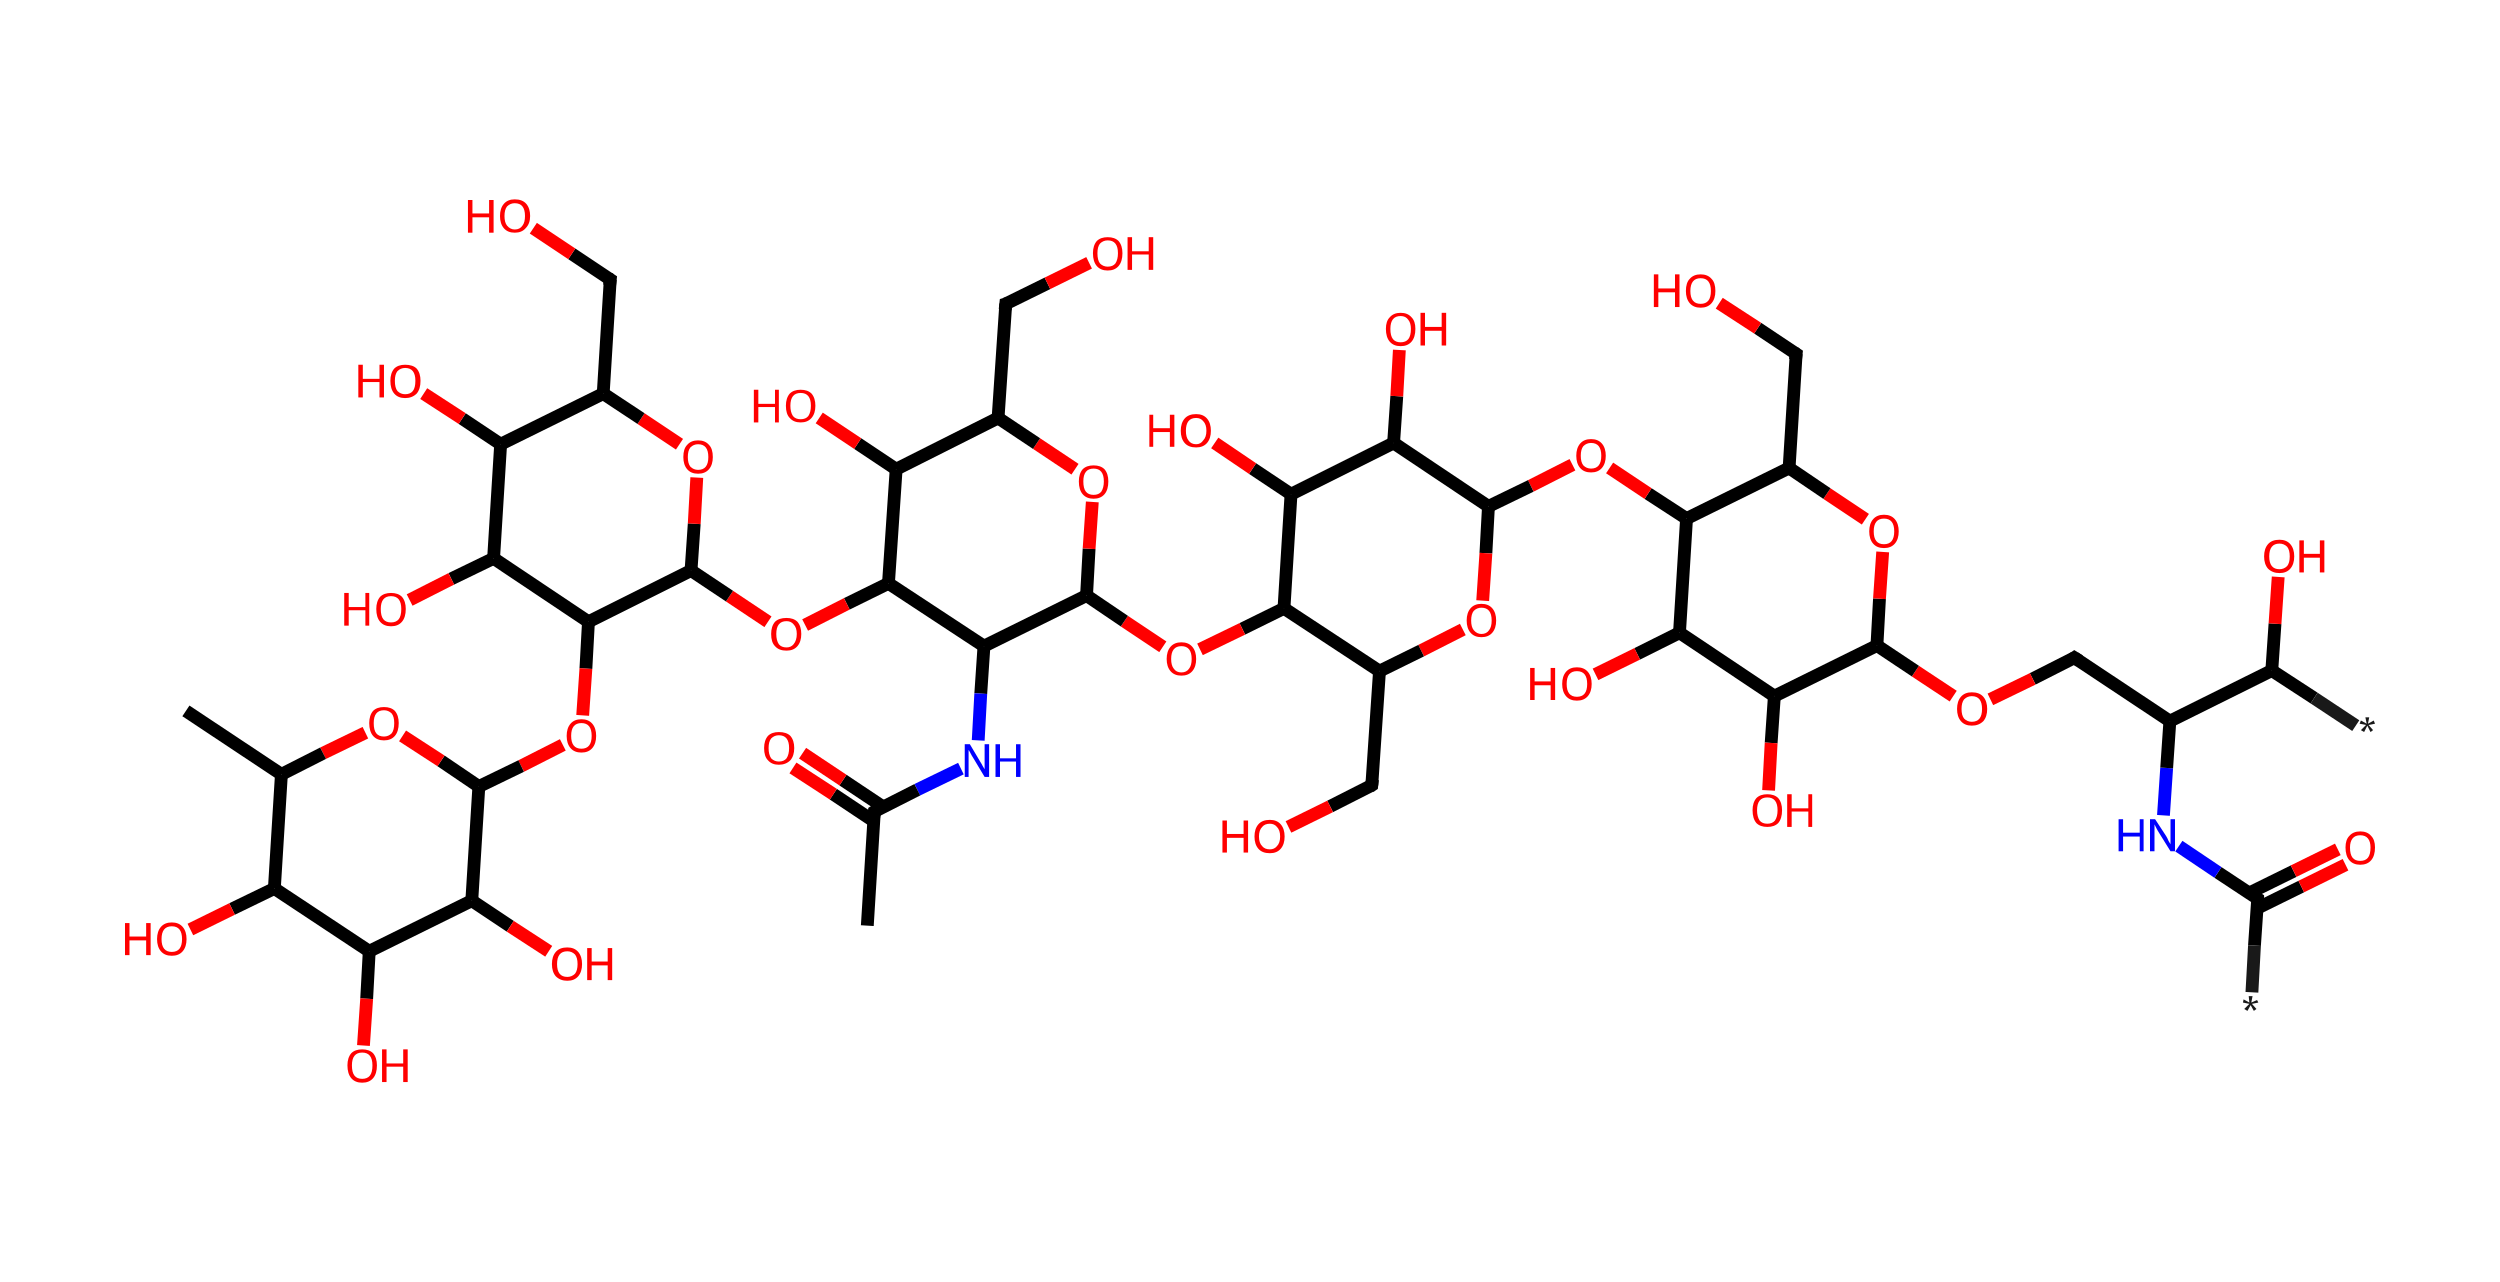 <?xml version='1.0' encoding='ASCII' standalone='yes'?>
<svg xmlns="http://www.w3.org/2000/svg" xmlns:rdkit="http://www.rdkit.org/xml" xmlns:xlink="http://www.w3.org/1999/xlink" version="1.1" baseProfile="full" xml:space="preserve" width="390px" height="200px" viewBox="0 0 390 200">
<!-- END OF HEADER -->
<rect style="opacity:1.0;fill:#FFFFFF;stroke:none" width="390.0" height="200.0" x="0.0" y="0.0"> </rect>
<path class="bond-0 atom-0 atom-1" d="M 351.3,154.8 L 351.7,147.5" style="fill:none;fill-rule:evenodd;stroke:#191919;stroke-width:2.0px;stroke-linecap:butt;stroke-linejoin:miter;stroke-opacity:1"/>
<path class="bond-0 atom-0 atom-1" d="M 351.7,147.5 L 352.2,140.2" style="fill:none;fill-rule:evenodd;stroke:#000000;stroke-width:2.0px;stroke-linecap:butt;stroke-linejoin:miter;stroke-opacity:1"/>
<path class="bond-1 atom-1 atom-2" d="M 352.1,141.7 L 359.0,138.3" style="fill:none;fill-rule:evenodd;stroke:#000000;stroke-width:2.0px;stroke-linecap:butt;stroke-linejoin:miter;stroke-opacity:1"/>
<path class="bond-1 atom-1 atom-2" d="M 359.0,138.3 L 365.9,134.9" style="fill:none;fill-rule:evenodd;stroke:#FF0000;stroke-width:2.0px;stroke-linecap:butt;stroke-linejoin:miter;stroke-opacity:1"/>
<path class="bond-1 atom-1 atom-2" d="M 350.9,139.3 L 357.8,135.9" style="fill:none;fill-rule:evenodd;stroke:#000000;stroke-width:2.0px;stroke-linecap:butt;stroke-linejoin:miter;stroke-opacity:1"/>
<path class="bond-1 atom-1 atom-2" d="M 357.8,135.9 L 364.7,132.5" style="fill:none;fill-rule:evenodd;stroke:#FF0000;stroke-width:2.0px;stroke-linecap:butt;stroke-linejoin:miter;stroke-opacity:1"/>
<path class="bond-2 atom-1 atom-3" d="M 352.2,140.2 L 346.0,136.1" style="fill:none;fill-rule:evenodd;stroke:#000000;stroke-width:2.0px;stroke-linecap:butt;stroke-linejoin:miter;stroke-opacity:1"/>
<path class="bond-2 atom-1 atom-3" d="M 346.0,136.1 L 339.9,132.0" style="fill:none;fill-rule:evenodd;stroke:#0000FF;stroke-width:2.0px;stroke-linecap:butt;stroke-linejoin:miter;stroke-opacity:1"/>
<path class="bond-3 atom-3 atom-4" d="M 337.5,127.2 L 338.0,119.8" style="fill:none;fill-rule:evenodd;stroke:#0000FF;stroke-width:2.0px;stroke-linecap:butt;stroke-linejoin:miter;stroke-opacity:1"/>
<path class="bond-3 atom-3 atom-4" d="M 338.0,119.8 L 338.5,112.5" style="fill:none;fill-rule:evenodd;stroke:#000000;stroke-width:2.0px;stroke-linecap:butt;stroke-linejoin:miter;stroke-opacity:1"/>
<path class="bond-4 atom-4 atom-5" d="M 338.5,112.5 L 323.6,102.6" style="fill:none;fill-rule:evenodd;stroke:#000000;stroke-width:2.0px;stroke-linecap:butt;stroke-linejoin:miter;stroke-opacity:1"/>
<path class="bond-5 atom-5 atom-6" d="M 323.6,102.6 L 317.1,105.9" style="fill:none;fill-rule:evenodd;stroke:#000000;stroke-width:2.0px;stroke-linecap:butt;stroke-linejoin:miter;stroke-opacity:1"/>
<path class="bond-5 atom-5 atom-6" d="M 317.1,105.9 L 310.5,109.1" style="fill:none;fill-rule:evenodd;stroke:#FF0000;stroke-width:2.0px;stroke-linecap:butt;stroke-linejoin:miter;stroke-opacity:1"/>
<path class="bond-6 atom-6 atom-7" d="M 304.7,108.6 L 298.8,104.7" style="fill:none;fill-rule:evenodd;stroke:#FF0000;stroke-width:2.0px;stroke-linecap:butt;stroke-linejoin:miter;stroke-opacity:1"/>
<path class="bond-6 atom-6 atom-7" d="M 298.8,104.7 L 292.8,100.7" style="fill:none;fill-rule:evenodd;stroke:#000000;stroke-width:2.0px;stroke-linecap:butt;stroke-linejoin:miter;stroke-opacity:1"/>
<path class="bond-7 atom-7 atom-8" d="M 292.8,100.7 L 293.2,93.4" style="fill:none;fill-rule:evenodd;stroke:#000000;stroke-width:2.0px;stroke-linecap:butt;stroke-linejoin:miter;stroke-opacity:1"/>
<path class="bond-7 atom-7 atom-8" d="M 293.2,93.4 L 293.7,86.1" style="fill:none;fill-rule:evenodd;stroke:#FF0000;stroke-width:2.0px;stroke-linecap:butt;stroke-linejoin:miter;stroke-opacity:1"/>
<path class="bond-8 atom-8 atom-9" d="M 291.0,81.0 L 285.0,77.0" style="fill:none;fill-rule:evenodd;stroke:#FF0000;stroke-width:2.0px;stroke-linecap:butt;stroke-linejoin:miter;stroke-opacity:1"/>
<path class="bond-8 atom-8 atom-9" d="M 285.0,77.0 L 279.1,73.0" style="fill:none;fill-rule:evenodd;stroke:#000000;stroke-width:2.0px;stroke-linecap:butt;stroke-linejoin:miter;stroke-opacity:1"/>
<path class="bond-9 atom-9 atom-10" d="M 279.1,73.0 L 280.2,55.2" style="fill:none;fill-rule:evenodd;stroke:#000000;stroke-width:2.0px;stroke-linecap:butt;stroke-linejoin:miter;stroke-opacity:1"/>
<path class="bond-10 atom-10 atom-11" d="M 280.2,55.2 L 274.2,51.2" style="fill:none;fill-rule:evenodd;stroke:#000000;stroke-width:2.0px;stroke-linecap:butt;stroke-linejoin:miter;stroke-opacity:1"/>
<path class="bond-10 atom-10 atom-11" d="M 274.2,51.2 L 268.2,47.3" style="fill:none;fill-rule:evenodd;stroke:#FF0000;stroke-width:2.0px;stroke-linecap:butt;stroke-linejoin:miter;stroke-opacity:1"/>
<path class="bond-11 atom-9 atom-12" d="M 279.1,73.0 L 263.1,80.9" style="fill:none;fill-rule:evenodd;stroke:#000000;stroke-width:2.0px;stroke-linecap:butt;stroke-linejoin:miter;stroke-opacity:1"/>
<path class="bond-12 atom-12 atom-13" d="M 263.1,80.9 L 257.1,77.0" style="fill:none;fill-rule:evenodd;stroke:#000000;stroke-width:2.0px;stroke-linecap:butt;stroke-linejoin:miter;stroke-opacity:1"/>
<path class="bond-12 atom-12 atom-13" d="M 257.1,77.0 L 251.1,73.0" style="fill:none;fill-rule:evenodd;stroke:#FF0000;stroke-width:2.0px;stroke-linecap:butt;stroke-linejoin:miter;stroke-opacity:1"/>
<path class="bond-13 atom-13 atom-14" d="M 245.3,72.5 L 238.8,75.8" style="fill:none;fill-rule:evenodd;stroke:#FF0000;stroke-width:2.0px;stroke-linecap:butt;stroke-linejoin:miter;stroke-opacity:1"/>
<path class="bond-13 atom-13 atom-14" d="M 238.8,75.8 L 232.2,79.0" style="fill:none;fill-rule:evenodd;stroke:#000000;stroke-width:2.0px;stroke-linecap:butt;stroke-linejoin:miter;stroke-opacity:1"/>
<path class="bond-14 atom-14 atom-15" d="M 232.2,79.0 L 231.8,86.3" style="fill:none;fill-rule:evenodd;stroke:#000000;stroke-width:2.0px;stroke-linecap:butt;stroke-linejoin:miter;stroke-opacity:1"/>
<path class="bond-14 atom-14 atom-15" d="M 231.8,86.3 L 231.3,93.7" style="fill:none;fill-rule:evenodd;stroke:#FF0000;stroke-width:2.0px;stroke-linecap:butt;stroke-linejoin:miter;stroke-opacity:1"/>
<path class="bond-15 atom-15 atom-16" d="M 228.2,98.2 L 221.7,101.5" style="fill:none;fill-rule:evenodd;stroke:#FF0000;stroke-width:2.0px;stroke-linecap:butt;stroke-linejoin:miter;stroke-opacity:1"/>
<path class="bond-15 atom-15 atom-16" d="M 221.7,101.5 L 215.2,104.7" style="fill:none;fill-rule:evenodd;stroke:#000000;stroke-width:2.0px;stroke-linecap:butt;stroke-linejoin:miter;stroke-opacity:1"/>
<path class="bond-16 atom-16 atom-17" d="M 215.2,104.7 L 214.0,122.5" style="fill:none;fill-rule:evenodd;stroke:#000000;stroke-width:2.0px;stroke-linecap:butt;stroke-linejoin:miter;stroke-opacity:1"/>
<path class="bond-17 atom-17 atom-18" d="M 214.0,122.5 L 207.5,125.8" style="fill:none;fill-rule:evenodd;stroke:#000000;stroke-width:2.0px;stroke-linecap:butt;stroke-linejoin:miter;stroke-opacity:1"/>
<path class="bond-17 atom-17 atom-18" d="M 207.5,125.8 L 201.0,129.0" style="fill:none;fill-rule:evenodd;stroke:#FF0000;stroke-width:2.0px;stroke-linecap:butt;stroke-linejoin:miter;stroke-opacity:1"/>
<path class="bond-18 atom-16 atom-19" d="M 215.2,104.7 L 200.3,94.9" style="fill:none;fill-rule:evenodd;stroke:#000000;stroke-width:2.0px;stroke-linecap:butt;stroke-linejoin:miter;stroke-opacity:1"/>
<path class="bond-19 atom-19 atom-20" d="M 200.3,94.9 L 193.8,98.1" style="fill:none;fill-rule:evenodd;stroke:#000000;stroke-width:2.0px;stroke-linecap:butt;stroke-linejoin:miter;stroke-opacity:1"/>
<path class="bond-19 atom-19 atom-20" d="M 193.8,98.1 L 187.2,101.3" style="fill:none;fill-rule:evenodd;stroke:#FF0000;stroke-width:2.0px;stroke-linecap:butt;stroke-linejoin:miter;stroke-opacity:1"/>
<path class="bond-20 atom-20 atom-21" d="M 181.4,100.9 L 175.4,96.9" style="fill:none;fill-rule:evenodd;stroke:#FF0000;stroke-width:2.0px;stroke-linecap:butt;stroke-linejoin:miter;stroke-opacity:1"/>
<path class="bond-20 atom-20 atom-21" d="M 175.4,96.9 L 169.5,92.9" style="fill:none;fill-rule:evenodd;stroke:#000000;stroke-width:2.0px;stroke-linecap:butt;stroke-linejoin:miter;stroke-opacity:1"/>
<path class="bond-21 atom-21 atom-22" d="M 169.5,92.9 L 169.9,85.6" style="fill:none;fill-rule:evenodd;stroke:#000000;stroke-width:2.0px;stroke-linecap:butt;stroke-linejoin:miter;stroke-opacity:1"/>
<path class="bond-21 atom-21 atom-22" d="M 169.9,85.6 L 170.4,78.3" style="fill:none;fill-rule:evenodd;stroke:#FF0000;stroke-width:2.0px;stroke-linecap:butt;stroke-linejoin:miter;stroke-opacity:1"/>
<path class="bond-22 atom-22 atom-23" d="M 167.7,73.2 L 161.7,69.2" style="fill:none;fill-rule:evenodd;stroke:#FF0000;stroke-width:2.0px;stroke-linecap:butt;stroke-linejoin:miter;stroke-opacity:1"/>
<path class="bond-22 atom-22 atom-23" d="M 161.7,69.2 L 155.7,65.2" style="fill:none;fill-rule:evenodd;stroke:#000000;stroke-width:2.0px;stroke-linecap:butt;stroke-linejoin:miter;stroke-opacity:1"/>
<path class="bond-23 atom-23 atom-24" d="M 155.7,65.2 L 156.9,47.4" style="fill:none;fill-rule:evenodd;stroke:#000000;stroke-width:2.0px;stroke-linecap:butt;stroke-linejoin:miter;stroke-opacity:1"/>
<path class="bond-24 atom-24 atom-25" d="M 156.9,47.4 L 163.4,44.2" style="fill:none;fill-rule:evenodd;stroke:#000000;stroke-width:2.0px;stroke-linecap:butt;stroke-linejoin:miter;stroke-opacity:1"/>
<path class="bond-24 atom-24 atom-25" d="M 163.4,44.2 L 169.9,41.0" style="fill:none;fill-rule:evenodd;stroke:#FF0000;stroke-width:2.0px;stroke-linecap:butt;stroke-linejoin:miter;stroke-opacity:1"/>
<path class="bond-25 atom-23 atom-26" d="M 155.7,65.2 L 139.8,73.2" style="fill:none;fill-rule:evenodd;stroke:#000000;stroke-width:2.0px;stroke-linecap:butt;stroke-linejoin:miter;stroke-opacity:1"/>
<path class="bond-26 atom-26 atom-27" d="M 139.8,73.2 L 133.8,69.2" style="fill:none;fill-rule:evenodd;stroke:#000000;stroke-width:2.0px;stroke-linecap:butt;stroke-linejoin:miter;stroke-opacity:1"/>
<path class="bond-26 atom-26 atom-27" d="M 133.8,69.2 L 127.8,65.2" style="fill:none;fill-rule:evenodd;stroke:#FF0000;stroke-width:2.0px;stroke-linecap:butt;stroke-linejoin:miter;stroke-opacity:1"/>
<path class="bond-27 atom-26 atom-28" d="M 139.8,73.2 L 138.6,91.0" style="fill:none;fill-rule:evenodd;stroke:#000000;stroke-width:2.0px;stroke-linecap:butt;stroke-linejoin:miter;stroke-opacity:1"/>
<path class="bond-28 atom-28 atom-29" d="M 138.6,91.0 L 132.1,94.2" style="fill:none;fill-rule:evenodd;stroke:#000000;stroke-width:2.0px;stroke-linecap:butt;stroke-linejoin:miter;stroke-opacity:1"/>
<path class="bond-28 atom-28 atom-29" d="M 132.1,94.2 L 125.6,97.5" style="fill:none;fill-rule:evenodd;stroke:#FF0000;stroke-width:2.0px;stroke-linecap:butt;stroke-linejoin:miter;stroke-opacity:1"/>
<path class="bond-29 atom-29 atom-30" d="M 119.8,97.0 L 113.8,93.0" style="fill:none;fill-rule:evenodd;stroke:#FF0000;stroke-width:2.0px;stroke-linecap:butt;stroke-linejoin:miter;stroke-opacity:1"/>
<path class="bond-29 atom-29 atom-30" d="M 113.8,93.0 L 107.8,89.0" style="fill:none;fill-rule:evenodd;stroke:#000000;stroke-width:2.0px;stroke-linecap:butt;stroke-linejoin:miter;stroke-opacity:1"/>
<path class="bond-30 atom-30 atom-31" d="M 107.8,89.0 L 108.3,81.7" style="fill:none;fill-rule:evenodd;stroke:#000000;stroke-width:2.0px;stroke-linecap:butt;stroke-linejoin:miter;stroke-opacity:1"/>
<path class="bond-30 atom-30 atom-31" d="M 108.3,81.7 L 108.7,74.5" style="fill:none;fill-rule:evenodd;stroke:#FF0000;stroke-width:2.0px;stroke-linecap:butt;stroke-linejoin:miter;stroke-opacity:1"/>
<path class="bond-31 atom-31 atom-32" d="M 106.0,69.3 L 100.0,65.3" style="fill:none;fill-rule:evenodd;stroke:#FF0000;stroke-width:2.0px;stroke-linecap:butt;stroke-linejoin:miter;stroke-opacity:1"/>
<path class="bond-31 atom-31 atom-32" d="M 100.0,65.3 L 94.1,61.4" style="fill:none;fill-rule:evenodd;stroke:#000000;stroke-width:2.0px;stroke-linecap:butt;stroke-linejoin:miter;stroke-opacity:1"/>
<path class="bond-32 atom-32 atom-33" d="M 94.1,61.4 L 95.2,43.6" style="fill:none;fill-rule:evenodd;stroke:#000000;stroke-width:2.0px;stroke-linecap:butt;stroke-linejoin:miter;stroke-opacity:1"/>
<path class="bond-33 atom-33 atom-34" d="M 95.2,43.6 L 89.2,39.6" style="fill:none;fill-rule:evenodd;stroke:#000000;stroke-width:2.0px;stroke-linecap:butt;stroke-linejoin:miter;stroke-opacity:1"/>
<path class="bond-33 atom-33 atom-34" d="M 89.2,39.6 L 83.2,35.6" style="fill:none;fill-rule:evenodd;stroke:#FF0000;stroke-width:2.0px;stroke-linecap:butt;stroke-linejoin:miter;stroke-opacity:1"/>
<path class="bond-34 atom-32 atom-35" d="M 94.1,61.4 L 78.1,69.3" style="fill:none;fill-rule:evenodd;stroke:#000000;stroke-width:2.0px;stroke-linecap:butt;stroke-linejoin:miter;stroke-opacity:1"/>
<path class="bond-35 atom-35 atom-36" d="M 78.1,69.3 L 72.1,65.3" style="fill:none;fill-rule:evenodd;stroke:#000000;stroke-width:2.0px;stroke-linecap:butt;stroke-linejoin:miter;stroke-opacity:1"/>
<path class="bond-35 atom-35 atom-36" d="M 72.1,65.3 L 66.1,61.4" style="fill:none;fill-rule:evenodd;stroke:#FF0000;stroke-width:2.0px;stroke-linecap:butt;stroke-linejoin:miter;stroke-opacity:1"/>
<path class="bond-36 atom-35 atom-37" d="M 78.1,69.3 L 77.0,87.1" style="fill:none;fill-rule:evenodd;stroke:#000000;stroke-width:2.0px;stroke-linecap:butt;stroke-linejoin:miter;stroke-opacity:1"/>
<path class="bond-37 atom-37 atom-38" d="M 77.0,87.1 L 70.4,90.3" style="fill:none;fill-rule:evenodd;stroke:#000000;stroke-width:2.0px;stroke-linecap:butt;stroke-linejoin:miter;stroke-opacity:1"/>
<path class="bond-37 atom-37 atom-38" d="M 70.4,90.3 L 63.9,93.6" style="fill:none;fill-rule:evenodd;stroke:#FF0000;stroke-width:2.0px;stroke-linecap:butt;stroke-linejoin:miter;stroke-opacity:1"/>
<path class="bond-38 atom-37 atom-39" d="M 77.0,87.1 L 91.8,97.0" style="fill:none;fill-rule:evenodd;stroke:#000000;stroke-width:2.0px;stroke-linecap:butt;stroke-linejoin:miter;stroke-opacity:1"/>
<path class="bond-39 atom-39 atom-40" d="M 91.8,97.0 L 91.4,104.3" style="fill:none;fill-rule:evenodd;stroke:#000000;stroke-width:2.0px;stroke-linecap:butt;stroke-linejoin:miter;stroke-opacity:1"/>
<path class="bond-39 atom-39 atom-40" d="M 91.4,104.3 L 90.9,111.6" style="fill:none;fill-rule:evenodd;stroke:#FF0000;stroke-width:2.0px;stroke-linecap:butt;stroke-linejoin:miter;stroke-opacity:1"/>
<path class="bond-40 atom-40 atom-41" d="M 87.8,116.2 L 81.3,119.5" style="fill:none;fill-rule:evenodd;stroke:#FF0000;stroke-width:2.0px;stroke-linecap:butt;stroke-linejoin:miter;stroke-opacity:1"/>
<path class="bond-40 atom-40 atom-41" d="M 81.3,119.5 L 74.7,122.7" style="fill:none;fill-rule:evenodd;stroke:#000000;stroke-width:2.0px;stroke-linecap:butt;stroke-linejoin:miter;stroke-opacity:1"/>
<path class="bond-41 atom-41 atom-42" d="M 74.7,122.7 L 68.8,118.7" style="fill:none;fill-rule:evenodd;stroke:#000000;stroke-width:2.0px;stroke-linecap:butt;stroke-linejoin:miter;stroke-opacity:1"/>
<path class="bond-41 atom-41 atom-42" d="M 68.8,118.7 L 62.8,114.8" style="fill:none;fill-rule:evenodd;stroke:#FF0000;stroke-width:2.0px;stroke-linecap:butt;stroke-linejoin:miter;stroke-opacity:1"/>
<path class="bond-42 atom-42 atom-43" d="M 57.0,114.3 L 50.4,117.5" style="fill:none;fill-rule:evenodd;stroke:#FF0000;stroke-width:2.0px;stroke-linecap:butt;stroke-linejoin:miter;stroke-opacity:1"/>
<path class="bond-42 atom-42 atom-43" d="M 50.4,117.5 L 43.9,120.8" style="fill:none;fill-rule:evenodd;stroke:#000000;stroke-width:2.0px;stroke-linecap:butt;stroke-linejoin:miter;stroke-opacity:1"/>
<path class="bond-43 atom-43 atom-44" d="M 43.9,120.8 L 29.0,110.9" style="fill:none;fill-rule:evenodd;stroke:#000000;stroke-width:2.0px;stroke-linecap:butt;stroke-linejoin:miter;stroke-opacity:1"/>
<path class="bond-44 atom-43 atom-45" d="M 43.9,120.8 L 42.8,138.6" style="fill:none;fill-rule:evenodd;stroke:#000000;stroke-width:2.0px;stroke-linecap:butt;stroke-linejoin:miter;stroke-opacity:1"/>
<path class="bond-45 atom-45 atom-46" d="M 42.8,138.6 L 36.2,141.8" style="fill:none;fill-rule:evenodd;stroke:#000000;stroke-width:2.0px;stroke-linecap:butt;stroke-linejoin:miter;stroke-opacity:1"/>
<path class="bond-45 atom-45 atom-46" d="M 36.2,141.8 L 29.7,145.0" style="fill:none;fill-rule:evenodd;stroke:#FF0000;stroke-width:2.0px;stroke-linecap:butt;stroke-linejoin:miter;stroke-opacity:1"/>
<path class="bond-46 atom-45 atom-47" d="M 42.8,138.6 L 57.6,148.4" style="fill:none;fill-rule:evenodd;stroke:#000000;stroke-width:2.0px;stroke-linecap:butt;stroke-linejoin:miter;stroke-opacity:1"/>
<path class="bond-47 atom-47 atom-48" d="M 57.6,148.4 L 57.2,155.8" style="fill:none;fill-rule:evenodd;stroke:#000000;stroke-width:2.0px;stroke-linecap:butt;stroke-linejoin:miter;stroke-opacity:1"/>
<path class="bond-47 atom-47 atom-48" d="M 57.2,155.8 L 56.7,163.1" style="fill:none;fill-rule:evenodd;stroke:#FF0000;stroke-width:2.0px;stroke-linecap:butt;stroke-linejoin:miter;stroke-opacity:1"/>
<path class="bond-48 atom-47 atom-49" d="M 57.6,148.4 L 73.6,140.5" style="fill:none;fill-rule:evenodd;stroke:#000000;stroke-width:2.0px;stroke-linecap:butt;stroke-linejoin:miter;stroke-opacity:1"/>
<path class="bond-49 atom-49 atom-50" d="M 73.6,140.5 L 79.6,144.5" style="fill:none;fill-rule:evenodd;stroke:#000000;stroke-width:2.0px;stroke-linecap:butt;stroke-linejoin:miter;stroke-opacity:1"/>
<path class="bond-49 atom-49 atom-50" d="M 79.6,144.5 L 85.6,148.4" style="fill:none;fill-rule:evenodd;stroke:#FF0000;stroke-width:2.0px;stroke-linecap:butt;stroke-linejoin:miter;stroke-opacity:1"/>
<path class="bond-50 atom-28 atom-51" d="M 138.6,91.0 L 153.5,100.8" style="fill:none;fill-rule:evenodd;stroke:#000000;stroke-width:2.0px;stroke-linecap:butt;stroke-linejoin:miter;stroke-opacity:1"/>
<path class="bond-51 atom-51 atom-52" d="M 153.5,100.8 L 153.0,108.2" style="fill:none;fill-rule:evenodd;stroke:#000000;stroke-width:2.0px;stroke-linecap:butt;stroke-linejoin:miter;stroke-opacity:1"/>
<path class="bond-51 atom-51 atom-52" d="M 153.0,108.2 L 152.6,115.5" style="fill:none;fill-rule:evenodd;stroke:#0000FF;stroke-width:2.0px;stroke-linecap:butt;stroke-linejoin:miter;stroke-opacity:1"/>
<path class="bond-52 atom-52 atom-53" d="M 149.9,119.9 L 143.1,123.2" style="fill:none;fill-rule:evenodd;stroke:#0000FF;stroke-width:2.0px;stroke-linecap:butt;stroke-linejoin:miter;stroke-opacity:1"/>
<path class="bond-52 atom-52 atom-53" d="M 143.1,123.2 L 136.4,126.6" style="fill:none;fill-rule:evenodd;stroke:#000000;stroke-width:2.0px;stroke-linecap:butt;stroke-linejoin:miter;stroke-opacity:1"/>
<path class="bond-53 atom-53 atom-54" d="M 136.4,126.6 L 135.3,144.4" style="fill:none;fill-rule:evenodd;stroke:#000000;stroke-width:2.0px;stroke-linecap:butt;stroke-linejoin:miter;stroke-opacity:1"/>
<path class="bond-54 atom-53 atom-55" d="M 137.8,125.9 L 131.5,121.7" style="fill:none;fill-rule:evenodd;stroke:#000000;stroke-width:2.0px;stroke-linecap:butt;stroke-linejoin:miter;stroke-opacity:1"/>
<path class="bond-54 atom-53 atom-55" d="M 131.5,121.7 L 125.2,117.5" style="fill:none;fill-rule:evenodd;stroke:#FF0000;stroke-width:2.0px;stroke-linecap:butt;stroke-linejoin:miter;stroke-opacity:1"/>
<path class="bond-54 atom-53 atom-55" d="M 136.3,128.1 L 130.0,123.9" style="fill:none;fill-rule:evenodd;stroke:#000000;stroke-width:2.0px;stroke-linecap:butt;stroke-linejoin:miter;stroke-opacity:1"/>
<path class="bond-54 atom-53 atom-55" d="M 130.0,123.9 L 123.7,119.8" style="fill:none;fill-rule:evenodd;stroke:#FF0000;stroke-width:2.0px;stroke-linecap:butt;stroke-linejoin:miter;stroke-opacity:1"/>
<path class="bond-55 atom-19 atom-56" d="M 200.3,94.9 L 201.4,77.1" style="fill:none;fill-rule:evenodd;stroke:#000000;stroke-width:2.0px;stroke-linecap:butt;stroke-linejoin:miter;stroke-opacity:1"/>
<path class="bond-56 atom-56 atom-57" d="M 201.4,77.1 L 195.4,73.1" style="fill:none;fill-rule:evenodd;stroke:#000000;stroke-width:2.0px;stroke-linecap:butt;stroke-linejoin:miter;stroke-opacity:1"/>
<path class="bond-56 atom-56 atom-57" d="M 195.4,73.1 L 189.5,69.1" style="fill:none;fill-rule:evenodd;stroke:#FF0000;stroke-width:2.0px;stroke-linecap:butt;stroke-linejoin:miter;stroke-opacity:1"/>
<path class="bond-57 atom-56 atom-58" d="M 201.4,77.1 L 217.4,69.1" style="fill:none;fill-rule:evenodd;stroke:#000000;stroke-width:2.0px;stroke-linecap:butt;stroke-linejoin:miter;stroke-opacity:1"/>
<path class="bond-58 atom-58 atom-59" d="M 217.4,69.1 L 217.9,61.8" style="fill:none;fill-rule:evenodd;stroke:#000000;stroke-width:2.0px;stroke-linecap:butt;stroke-linejoin:miter;stroke-opacity:1"/>
<path class="bond-58 atom-58 atom-59" d="M 217.9,61.8 L 218.3,54.6" style="fill:none;fill-rule:evenodd;stroke:#FF0000;stroke-width:2.0px;stroke-linecap:butt;stroke-linejoin:miter;stroke-opacity:1"/>
<path class="bond-59 atom-12 atom-60" d="M 263.1,80.9 L 262.0,98.7" style="fill:none;fill-rule:evenodd;stroke:#000000;stroke-width:2.0px;stroke-linecap:butt;stroke-linejoin:miter;stroke-opacity:1"/>
<path class="bond-60 atom-60 atom-61" d="M 262.0,98.7 L 255.4,102.0" style="fill:none;fill-rule:evenodd;stroke:#000000;stroke-width:2.0px;stroke-linecap:butt;stroke-linejoin:miter;stroke-opacity:1"/>
<path class="bond-60 atom-60 atom-61" d="M 255.4,102.0 L 248.9,105.2" style="fill:none;fill-rule:evenodd;stroke:#FF0000;stroke-width:2.0px;stroke-linecap:butt;stroke-linejoin:miter;stroke-opacity:1"/>
<path class="bond-61 atom-60 atom-62" d="M 262.0,98.7 L 276.8,108.6" style="fill:none;fill-rule:evenodd;stroke:#000000;stroke-width:2.0px;stroke-linecap:butt;stroke-linejoin:miter;stroke-opacity:1"/>
<path class="bond-62 atom-62 atom-63" d="M 276.8,108.6 L 276.3,115.9" style="fill:none;fill-rule:evenodd;stroke:#000000;stroke-width:2.0px;stroke-linecap:butt;stroke-linejoin:miter;stroke-opacity:1"/>
<path class="bond-62 atom-62 atom-63" d="M 276.3,115.9 L 275.9,123.3" style="fill:none;fill-rule:evenodd;stroke:#FF0000;stroke-width:2.0px;stroke-linecap:butt;stroke-linejoin:miter;stroke-opacity:1"/>
<path class="bond-63 atom-4 atom-64" d="M 338.5,112.5 L 354.4,104.6" style="fill:none;fill-rule:evenodd;stroke:#000000;stroke-width:2.0px;stroke-linecap:butt;stroke-linejoin:miter;stroke-opacity:1"/>
<path class="bond-64 atom-64 atom-65" d="M 354.4,104.6 L 361.0,108.9" style="fill:none;fill-rule:evenodd;stroke:#000000;stroke-width:2.0px;stroke-linecap:butt;stroke-linejoin:miter;stroke-opacity:1"/>
<path class="bond-64 atom-64 atom-65" d="M 361.0,108.9 L 367.5,113.2" style="fill:none;fill-rule:evenodd;stroke:#191919;stroke-width:2.0px;stroke-linecap:butt;stroke-linejoin:miter;stroke-opacity:1"/>
<path class="bond-65 atom-64 atom-66" d="M 354.4,104.6 L 354.9,97.3" style="fill:none;fill-rule:evenodd;stroke:#000000;stroke-width:2.0px;stroke-linecap:butt;stroke-linejoin:miter;stroke-opacity:1"/>
<path class="bond-65 atom-64 atom-66" d="M 354.9,97.3 L 355.4,90.0" style="fill:none;fill-rule:evenodd;stroke:#FF0000;stroke-width:2.0px;stroke-linecap:butt;stroke-linejoin:miter;stroke-opacity:1"/>
<path class="bond-66 atom-62 atom-7" d="M 276.8,108.6 L 292.8,100.7" style="fill:none;fill-rule:evenodd;stroke:#000000;stroke-width:2.0px;stroke-linecap:butt;stroke-linejoin:miter;stroke-opacity:1"/>
<path class="bond-67 atom-58 atom-14" d="M 217.4,69.1 L 232.2,79.0" style="fill:none;fill-rule:evenodd;stroke:#000000;stroke-width:2.0px;stroke-linecap:butt;stroke-linejoin:miter;stroke-opacity:1"/>
<path class="bond-68 atom-51 atom-21" d="M 153.5,100.8 L 169.5,92.9" style="fill:none;fill-rule:evenodd;stroke:#000000;stroke-width:2.0px;stroke-linecap:butt;stroke-linejoin:miter;stroke-opacity:1"/>
<path class="bond-69 atom-39 atom-30" d="M 91.8,97.0 L 107.8,89.0" style="fill:none;fill-rule:evenodd;stroke:#000000;stroke-width:2.0px;stroke-linecap:butt;stroke-linejoin:miter;stroke-opacity:1"/>
<path class="bond-70 atom-49 atom-41" d="M 73.6,140.5 L 74.7,122.7" style="fill:none;fill-rule:evenodd;stroke:#000000;stroke-width:2.0px;stroke-linecap:butt;stroke-linejoin:miter;stroke-opacity:1"/>
<path d="M 352.2,140.5 L 352.2,140.2 L 351.9,140.0" style="fill:none;stroke:#000000;stroke-width:2.0px;stroke-linecap:butt;stroke-linejoin:miter;stroke-opacity:1;"/>
<path d="M 324.4,103.1 L 323.6,102.6 L 323.3,102.8" style="fill:none;stroke:#000000;stroke-width:2.0px;stroke-linecap:butt;stroke-linejoin:miter;stroke-opacity:1;"/>
<path d="M 280.1,56.1 L 280.2,55.2 L 279.9,55.0" style="fill:none;stroke:#000000;stroke-width:2.0px;stroke-linecap:butt;stroke-linejoin:miter;stroke-opacity:1;"/>
<path d="M 214.1,121.6 L 214.0,122.5 L 213.7,122.7" style="fill:none;stroke:#000000;stroke-width:2.0px;stroke-linecap:butt;stroke-linejoin:miter;stroke-opacity:1;"/>
<path d="M 156.8,48.3 L 156.9,47.4 L 157.2,47.3" style="fill:none;stroke:#000000;stroke-width:2.0px;stroke-linecap:butt;stroke-linejoin:miter;stroke-opacity:1;"/>
<path d="M 95.1,44.5 L 95.2,43.6 L 94.9,43.4" style="fill:none;stroke:#000000;stroke-width:2.0px;stroke-linecap:butt;stroke-linejoin:miter;stroke-opacity:1;"/>
<path d="M 136.7,126.4 L 136.4,126.6 L 136.3,127.5" style="fill:none;stroke:#000000;stroke-width:2.0px;stroke-linecap:butt;stroke-linejoin:miter;stroke-opacity:1;"/>
<path class="atom-0" d="M 350.1 157.4 L 350.9 156.6 L 349.9 156.4 L 350.0 155.9 L 350.9 156.4 L 350.8 155.4 L 351.4 155.4 L 351.2 156.4 L 352.1 156.0 L 352.3 156.4 L 351.3 156.6 L 352.0 157.4 L 351.6 157.7 L 351.1 156.8 L 350.6 157.7 L 350.1 157.4 " fill="#191919"/>
<path class="atom-2" d="M 365.9 132.2 Q 365.9 131.0, 366.5 130.4 Q 367.1 129.7, 368.2 129.7 Q 369.3 129.7, 369.9 130.4 Q 370.5 131.0, 370.5 132.2 Q 370.5 133.5, 369.9 134.2 Q 369.3 134.9, 368.2 134.9 Q 367.1 134.9, 366.5 134.2 Q 365.9 133.5, 365.9 132.2 M 368.2 134.3 Q 369.0 134.3, 369.4 133.8 Q 369.8 133.3, 369.8 132.2 Q 369.8 131.3, 369.4 130.8 Q 369.0 130.3, 368.2 130.3 Q 367.4 130.3, 367.0 130.8 Q 366.6 131.3, 366.6 132.2 Q 366.6 133.3, 367.0 133.8 Q 367.4 134.3, 368.2 134.3 " fill="#FF0000"/>
<path class="atom-3" d="M 330.5 127.8 L 331.2 127.8 L 331.2 129.9 L 333.8 129.9 L 333.8 127.8 L 334.4 127.8 L 334.4 132.8 L 333.8 132.8 L 333.8 130.5 L 331.2 130.5 L 331.2 132.8 L 330.5 132.8 L 330.5 127.8 " fill="#0000FF"/>
<path class="atom-3" d="M 336.2 127.8 L 337.9 130.4 Q 338.1 130.7, 338.3 131.2 Q 338.6 131.7, 338.6 131.7 L 338.6 127.8 L 339.3 127.8 L 339.3 132.8 L 338.6 132.8 L 336.8 129.9 Q 336.6 129.6, 336.4 129.2 Q 336.2 128.8, 336.1 128.6 L 336.1 132.8 L 335.4 132.8 L 335.4 127.8 L 336.2 127.8 " fill="#0000FF"/>
<path class="atom-6" d="M 305.3 110.6 Q 305.3 109.4, 305.9 108.7 Q 306.5 108.0, 307.6 108.0 Q 308.8 108.0, 309.4 108.7 Q 310.0 109.4, 310.0 110.6 Q 310.0 111.8, 309.4 112.5 Q 308.7 113.2, 307.6 113.2 Q 306.5 113.2, 305.9 112.5 Q 305.3 111.8, 305.3 110.6 M 307.6 112.6 Q 308.4 112.6, 308.8 112.1 Q 309.2 111.6, 309.2 110.6 Q 309.2 109.6, 308.8 109.1 Q 308.4 108.6, 307.6 108.6 Q 306.9 108.6, 306.4 109.1 Q 306.0 109.6, 306.0 110.6 Q 306.0 111.6, 306.4 112.1 Q 306.9 112.6, 307.6 112.6 " fill="#FF0000"/>
<path class="atom-8" d="M 291.6 82.9 Q 291.6 81.7, 292.2 81.0 Q 292.8 80.3, 293.9 80.3 Q 295.0 80.3, 295.6 81.0 Q 296.2 81.7, 296.2 82.9 Q 296.2 84.1, 295.6 84.8 Q 295.0 85.5, 293.9 85.5 Q 292.8 85.5, 292.2 84.8 Q 291.6 84.1, 291.6 82.9 M 293.9 84.9 Q 294.7 84.9, 295.1 84.4 Q 295.5 83.9, 295.5 82.9 Q 295.5 81.9, 295.1 81.4 Q 294.7 80.9, 293.9 80.9 Q 293.1 80.9, 292.7 81.4 Q 292.3 81.9, 292.3 82.9 Q 292.3 83.9, 292.7 84.4 Q 293.1 84.9, 293.9 84.9 " fill="#FF0000"/>
<path class="atom-11" d="M 258.0 42.8 L 258.7 42.8 L 258.7 45.0 L 261.3 45.0 L 261.3 42.8 L 262.0 42.8 L 262.0 47.9 L 261.3 47.9 L 261.3 45.6 L 258.7 45.6 L 258.7 47.9 L 258.0 47.9 L 258.0 42.8 " fill="#FF0000"/>
<path class="atom-11" d="M 263.0 45.4 Q 263.0 44.1, 263.6 43.5 Q 264.2 42.8, 265.3 42.8 Q 266.4 42.8, 267.0 43.5 Q 267.6 44.1, 267.6 45.4 Q 267.6 46.6, 267.0 47.3 Q 266.4 48.0, 265.3 48.0 Q 264.2 48.0, 263.6 47.3 Q 263.0 46.6, 263.0 45.4 M 265.3 47.4 Q 266.1 47.4, 266.5 46.9 Q 266.9 46.4, 266.9 45.4 Q 266.9 44.4, 266.5 43.9 Q 266.1 43.4, 265.3 43.4 Q 264.5 43.4, 264.1 43.9 Q 263.7 44.4, 263.7 45.4 Q 263.7 46.4, 264.1 46.9 Q 264.5 47.4, 265.3 47.4 " fill="#FF0000"/>
<path class="atom-13" d="M 245.9 71.1 Q 245.9 69.9, 246.5 69.2 Q 247.1 68.5, 248.2 68.5 Q 249.3 68.5, 249.9 69.2 Q 250.5 69.9, 250.5 71.1 Q 250.5 72.3, 249.9 73.0 Q 249.3 73.7, 248.2 73.7 Q 247.1 73.7, 246.5 73.0 Q 245.9 72.3, 245.9 71.1 M 248.2 73.1 Q 249.0 73.1, 249.4 72.6 Q 249.8 72.1, 249.8 71.1 Q 249.8 70.1, 249.4 69.6 Q 249.0 69.1, 248.2 69.1 Q 247.5 69.1, 247.0 69.6 Q 246.6 70.1, 246.6 71.1 Q 246.6 72.1, 247.0 72.6 Q 247.5 73.1, 248.2 73.1 " fill="#FF0000"/>
<path class="atom-15" d="M 228.8 96.8 Q 228.8 95.6, 229.4 94.9 Q 230.0 94.2, 231.1 94.2 Q 232.2 94.2, 232.8 94.9 Q 233.4 95.6, 233.4 96.8 Q 233.4 98.0, 232.8 98.7 Q 232.2 99.4, 231.1 99.4 Q 230.0 99.4, 229.4 98.7 Q 228.8 98.0, 228.8 96.8 M 231.1 98.9 Q 231.9 98.9, 232.3 98.3 Q 232.7 97.8, 232.7 96.8 Q 232.7 95.8, 232.3 95.3 Q 231.9 94.8, 231.1 94.8 Q 230.4 94.8, 229.9 95.3 Q 229.5 95.8, 229.5 96.8 Q 229.5 97.8, 229.9 98.3 Q 230.4 98.9, 231.1 98.9 " fill="#FF0000"/>
<path class="atom-18" d="M 190.7 128.0 L 191.4 128.0 L 191.4 130.1 L 194.0 130.1 L 194.0 128.0 L 194.7 128.0 L 194.7 133.0 L 194.0 133.0 L 194.0 130.7 L 191.4 130.7 L 191.4 133.0 L 190.7 133.0 L 190.7 128.0 " fill="#FF0000"/>
<path class="atom-18" d="M 195.7 130.5 Q 195.7 129.3, 196.3 128.6 Q 196.9 127.9, 198.1 127.9 Q 199.2 127.9, 199.8 128.6 Q 200.4 129.3, 200.4 130.5 Q 200.4 131.7, 199.8 132.4 Q 199.2 133.1, 198.1 133.1 Q 196.9 133.1, 196.3 132.4 Q 195.7 131.7, 195.7 130.5 M 198.1 132.5 Q 198.8 132.5, 199.2 132.0 Q 199.7 131.5, 199.7 130.5 Q 199.7 129.5, 199.2 129.0 Q 198.8 128.5, 198.1 128.5 Q 197.3 128.5, 196.9 129.0 Q 196.4 129.5, 196.4 130.5 Q 196.4 131.5, 196.9 132.0 Q 197.3 132.5, 198.1 132.5 " fill="#FF0000"/>
<path class="atom-20" d="M 182.0 102.8 Q 182.0 101.6, 182.6 100.9 Q 183.2 100.2, 184.3 100.2 Q 185.4 100.2, 186.0 100.9 Q 186.6 101.6, 186.6 102.8 Q 186.6 104.0, 186.0 104.7 Q 185.4 105.4, 184.3 105.4 Q 183.2 105.4, 182.6 104.7 Q 182.0 104.0, 182.0 102.8 M 184.3 104.9 Q 185.1 104.9, 185.5 104.3 Q 185.9 103.8, 185.9 102.8 Q 185.9 101.8, 185.5 101.3 Q 185.1 100.8, 184.3 100.8 Q 183.5 100.8, 183.1 101.3 Q 182.7 101.8, 182.7 102.8 Q 182.7 103.8, 183.1 104.3 Q 183.5 104.9, 184.3 104.9 " fill="#FF0000"/>
<path class="atom-22" d="M 168.3 75.1 Q 168.3 73.9, 168.9 73.2 Q 169.5 72.6, 170.6 72.6 Q 171.7 72.6, 172.3 73.2 Q 172.9 73.9, 172.9 75.1 Q 172.9 76.4, 172.3 77.1 Q 171.7 77.8, 170.6 77.8 Q 169.5 77.8, 168.9 77.1 Q 168.3 76.4, 168.3 75.1 M 170.6 77.2 Q 171.4 77.2, 171.8 76.7 Q 172.2 76.1, 172.2 75.1 Q 172.2 74.1, 171.8 73.6 Q 171.4 73.1, 170.6 73.1 Q 169.8 73.1, 169.4 73.6 Q 169.0 74.1, 169.0 75.1 Q 169.0 76.2, 169.4 76.7 Q 169.8 77.2, 170.6 77.2 " fill="#FF0000"/>
<path class="atom-25" d="M 170.5 39.5 Q 170.5 38.3, 171.1 37.6 Q 171.7 37.0, 172.8 37.0 Q 173.9 37.0, 174.5 37.6 Q 175.1 38.3, 175.1 39.5 Q 175.1 40.8, 174.5 41.5 Q 173.9 42.2, 172.8 42.2 Q 171.7 42.2, 171.1 41.5 Q 170.5 40.8, 170.5 39.5 M 172.8 41.6 Q 173.6 41.6, 174.0 41.1 Q 174.4 40.5, 174.4 39.5 Q 174.4 38.5, 174.0 38.0 Q 173.6 37.5, 172.8 37.5 Q 172.1 37.5, 171.6 38.0 Q 171.2 38.5, 171.2 39.5 Q 171.2 40.6, 171.6 41.1 Q 172.1 41.6, 172.8 41.6 " fill="#FF0000"/>
<path class="atom-25" d="M 175.9 37.0 L 176.6 37.0 L 176.6 39.2 L 179.2 39.2 L 179.2 37.0 L 179.9 37.0 L 179.9 42.1 L 179.2 42.1 L 179.2 39.7 L 176.6 39.7 L 176.6 42.1 L 175.9 42.1 L 175.9 37.0 " fill="#FF0000"/>
<path class="atom-27" d="M 117.6 60.8 L 118.3 60.8 L 118.3 63.0 L 120.9 63.0 L 120.9 60.8 L 121.5 60.8 L 121.5 65.9 L 120.9 65.9 L 120.9 63.5 L 118.3 63.5 L 118.3 65.9 L 117.6 65.9 L 117.6 60.8 " fill="#FF0000"/>
<path class="atom-27" d="M 122.6 63.3 Q 122.6 62.1, 123.2 61.4 Q 123.8 60.8, 124.9 60.8 Q 126.0 60.8, 126.6 61.4 Q 127.2 62.1, 127.2 63.3 Q 127.2 64.5, 126.6 65.2 Q 126.0 65.9, 124.9 65.9 Q 123.8 65.9, 123.2 65.2 Q 122.6 64.6, 122.6 63.3 M 124.9 65.4 Q 125.7 65.4, 126.1 64.9 Q 126.5 64.3, 126.5 63.3 Q 126.5 62.3, 126.1 61.8 Q 125.7 61.3, 124.9 61.3 Q 124.1 61.3, 123.7 61.8 Q 123.3 62.3, 123.3 63.3 Q 123.3 64.3, 123.7 64.9 Q 124.1 65.4, 124.9 65.4 " fill="#FF0000"/>
<path class="atom-29" d="M 120.3 98.9 Q 120.3 97.7, 120.9 97.0 Q 121.5 96.4, 122.7 96.4 Q 123.8 96.4, 124.4 97.0 Q 125.0 97.7, 125.0 98.9 Q 125.0 100.1, 124.4 100.8 Q 123.8 101.5, 122.7 101.5 Q 121.5 101.5, 120.9 100.8 Q 120.3 100.2, 120.3 98.9 M 122.7 101.0 Q 123.4 101.0, 123.8 100.5 Q 124.3 99.9, 124.3 98.9 Q 124.3 97.9, 123.8 97.4 Q 123.4 96.9, 122.7 96.9 Q 121.9 96.9, 121.5 97.4 Q 121.1 97.9, 121.1 98.9 Q 121.1 99.9, 121.5 100.5 Q 121.9 101.0, 122.7 101.0 " fill="#FF0000"/>
<path class="atom-31" d="M 106.6 71.3 Q 106.6 70.0, 107.2 69.4 Q 107.8 68.7, 108.9 68.7 Q 110.0 68.7, 110.6 69.4 Q 111.2 70.0, 111.2 71.3 Q 111.2 72.5, 110.6 73.2 Q 110.0 73.9, 108.9 73.9 Q 107.8 73.9, 107.2 73.2 Q 106.6 72.5, 106.6 71.3 M 108.9 73.3 Q 109.7 73.3, 110.1 72.8 Q 110.5 72.3, 110.5 71.3 Q 110.5 70.3, 110.1 69.8 Q 109.7 69.3, 108.9 69.3 Q 108.2 69.3, 107.7 69.8 Q 107.3 70.3, 107.3 71.3 Q 107.3 72.3, 107.7 72.8 Q 108.2 73.3, 108.9 73.3 " fill="#FF0000"/>
<path class="atom-34" d="M 73.0 31.2 L 73.7 31.2 L 73.7 33.3 L 76.3 33.3 L 76.3 31.2 L 77.0 31.2 L 77.0 36.3 L 76.3 36.3 L 76.3 33.9 L 73.7 33.9 L 73.7 36.3 L 73.0 36.3 L 73.0 31.2 " fill="#FF0000"/>
<path class="atom-34" d="M 78.0 33.7 Q 78.0 32.5, 78.6 31.8 Q 79.2 31.1, 80.3 31.1 Q 81.5 31.1, 82.1 31.8 Q 82.7 32.5, 82.7 33.7 Q 82.7 34.9, 82.0 35.6 Q 81.4 36.3, 80.3 36.3 Q 79.2 36.3, 78.6 35.6 Q 78.0 34.9, 78.0 33.7 M 80.3 35.8 Q 81.1 35.8, 81.5 35.2 Q 81.9 34.7, 81.9 33.7 Q 81.9 32.7, 81.5 32.2 Q 81.1 31.7, 80.3 31.7 Q 79.6 31.7, 79.1 32.2 Q 78.7 32.7, 78.7 33.7 Q 78.7 34.7, 79.1 35.2 Q 79.6 35.8, 80.3 35.8 " fill="#FF0000"/>
<path class="atom-36" d="M 55.9 56.9 L 56.6 56.9 L 56.6 59.1 L 59.2 59.1 L 59.2 56.9 L 59.9 56.9 L 59.9 62.0 L 59.2 62.0 L 59.2 59.6 L 56.6 59.6 L 56.6 62.0 L 55.9 62.0 L 55.9 56.9 " fill="#FF0000"/>
<path class="atom-36" d="M 60.9 59.4 Q 60.9 58.2, 61.5 57.5 Q 62.1 56.9, 63.2 56.9 Q 64.4 56.9, 65.0 57.5 Q 65.6 58.2, 65.6 59.4 Q 65.6 60.7, 65.0 61.4 Q 64.3 62.1, 63.2 62.1 Q 62.1 62.1, 61.5 61.4 Q 60.9 60.7, 60.9 59.4 M 63.2 61.5 Q 64.0 61.5, 64.4 61.0 Q 64.8 60.5, 64.8 59.4 Q 64.8 58.4, 64.4 57.9 Q 64.0 57.4, 63.2 57.4 Q 62.5 57.4, 62.0 57.9 Q 61.6 58.4, 61.6 59.4 Q 61.6 60.5, 62.0 61.0 Q 62.5 61.5, 63.2 61.5 " fill="#FF0000"/>
<path class="atom-38" d="M 53.7 92.5 L 54.4 92.5 L 54.4 94.7 L 57.0 94.7 L 57.0 92.5 L 57.6 92.5 L 57.6 97.6 L 57.0 97.6 L 57.0 95.2 L 54.4 95.2 L 54.4 97.6 L 53.7 97.6 L 53.7 92.5 " fill="#FF0000"/>
<path class="atom-38" d="M 58.7 95.0 Q 58.7 93.8, 59.3 93.1 Q 59.9 92.5, 61.0 92.5 Q 62.1 92.5, 62.7 93.1 Q 63.3 93.8, 63.3 95.0 Q 63.3 96.3, 62.7 97.0 Q 62.1 97.7, 61.0 97.7 Q 59.9 97.7, 59.3 97.0 Q 58.7 96.3, 58.7 95.0 M 61.0 97.1 Q 61.8 97.1, 62.2 96.6 Q 62.6 96.1, 62.6 95.0 Q 62.6 94.0, 62.2 93.5 Q 61.8 93.0, 61.0 93.0 Q 60.2 93.0, 59.8 93.5 Q 59.4 94.0, 59.4 95.0 Q 59.4 96.1, 59.8 96.6 Q 60.2 97.1, 61.0 97.1 " fill="#FF0000"/>
<path class="atom-40" d="M 88.4 114.8 Q 88.4 113.6, 89.0 112.9 Q 89.6 112.2, 90.7 112.2 Q 91.8 112.2, 92.4 112.9 Q 93.0 113.6, 93.0 114.8 Q 93.0 116.0, 92.4 116.7 Q 91.8 117.4, 90.7 117.4 Q 89.6 117.4, 89.0 116.7 Q 88.4 116.0, 88.4 114.8 M 90.7 116.8 Q 91.5 116.8, 91.9 116.3 Q 92.3 115.8, 92.3 114.8 Q 92.3 113.8, 91.9 113.3 Q 91.5 112.8, 90.7 112.8 Q 89.9 112.8, 89.5 113.3 Q 89.1 113.8, 89.1 114.8 Q 89.1 115.8, 89.5 116.3 Q 89.9 116.8, 90.7 116.8 " fill="#FF0000"/>
<path class="atom-42" d="M 57.6 112.8 Q 57.6 111.6, 58.2 110.9 Q 58.8 110.3, 59.9 110.3 Q 61.0 110.3, 61.6 110.9 Q 62.2 111.6, 62.2 112.8 Q 62.2 114.1, 61.6 114.8 Q 61.0 115.5, 59.9 115.5 Q 58.8 115.5, 58.2 114.8 Q 57.6 114.1, 57.6 112.8 M 59.9 114.9 Q 60.6 114.9, 61.1 114.4 Q 61.5 113.9, 61.5 112.8 Q 61.5 111.8, 61.1 111.3 Q 60.6 110.8, 59.9 110.8 Q 59.1 110.8, 58.7 111.3 Q 58.3 111.8, 58.3 112.8 Q 58.3 113.9, 58.7 114.4 Q 59.1 114.9, 59.9 114.9 " fill="#FF0000"/>
<path class="atom-46" d="M 19.5 144.0 L 20.2 144.0 L 20.2 146.1 L 22.8 146.1 L 22.8 144.0 L 23.5 144.0 L 23.5 149.0 L 22.8 149.0 L 22.8 146.7 L 20.2 146.7 L 20.2 149.0 L 19.5 149.0 L 19.5 144.0 " fill="#FF0000"/>
<path class="atom-46" d="M 24.5 146.5 Q 24.5 145.3, 25.1 144.6 Q 25.7 143.9, 26.8 143.9 Q 27.9 143.9, 28.5 144.6 Q 29.1 145.3, 29.1 146.5 Q 29.1 147.7, 28.5 148.4 Q 27.9 149.1, 26.8 149.1 Q 25.7 149.1, 25.1 148.4 Q 24.5 147.7, 24.5 146.5 M 26.8 148.5 Q 27.6 148.5, 28.0 148.0 Q 28.4 147.5, 28.4 146.5 Q 28.4 145.5, 28.0 145.0 Q 27.6 144.5, 26.8 144.5 Q 26.0 144.5, 25.6 145.0 Q 25.2 145.5, 25.2 146.5 Q 25.2 147.5, 25.6 148.0 Q 26.0 148.5, 26.8 148.5 " fill="#FF0000"/>
<path class="atom-48" d="M 54.2 166.2 Q 54.2 165.0, 54.8 164.3 Q 55.4 163.7, 56.5 163.7 Q 57.6 163.7, 58.2 164.3 Q 58.8 165.0, 58.8 166.2 Q 58.8 167.5, 58.2 168.2 Q 57.6 168.9, 56.5 168.9 Q 55.4 168.9, 54.8 168.2 Q 54.2 167.5, 54.2 166.2 M 56.5 168.3 Q 57.3 168.3, 57.7 167.8 Q 58.1 167.3, 58.1 166.2 Q 58.1 165.2, 57.7 164.7 Q 57.3 164.2, 56.5 164.2 Q 55.7 164.2, 55.3 164.7 Q 54.9 165.2, 54.9 166.2 Q 54.9 167.3, 55.3 167.8 Q 55.7 168.3, 56.5 168.3 " fill="#FF0000"/>
<path class="atom-48" d="M 59.6 163.7 L 60.3 163.7 L 60.3 165.9 L 62.9 165.9 L 62.9 163.7 L 63.6 163.7 L 63.6 168.8 L 62.9 168.8 L 62.9 166.4 L 60.3 166.4 L 60.3 168.8 L 59.6 168.8 L 59.6 163.7 " fill="#FF0000"/>
<path class="atom-50" d="M 86.1 150.4 Q 86.1 149.2, 86.7 148.5 Q 87.3 147.8, 88.5 147.8 Q 89.6 147.8, 90.2 148.5 Q 90.8 149.2, 90.8 150.4 Q 90.8 151.6, 90.2 152.3 Q 89.6 153.0, 88.5 153.0 Q 87.4 153.0, 86.7 152.3 Q 86.1 151.6, 86.1 150.4 M 88.5 152.4 Q 89.2 152.4, 89.7 151.9 Q 90.1 151.4, 90.1 150.4 Q 90.1 149.4, 89.7 148.9 Q 89.2 148.4, 88.5 148.4 Q 87.7 148.4, 87.3 148.9 Q 86.9 149.4, 86.9 150.4 Q 86.9 151.4, 87.3 151.9 Q 87.7 152.4, 88.5 152.4 " fill="#FF0000"/>
<path class="atom-50" d="M 91.6 147.9 L 92.3 147.9 L 92.3 150.0 L 94.8 150.0 L 94.8 147.9 L 95.5 147.9 L 95.5 152.9 L 94.8 152.9 L 94.8 150.6 L 92.3 150.6 L 92.3 152.9 L 91.6 152.9 L 91.6 147.9 " fill="#FF0000"/>
<path class="atom-52" d="M 151.3 116.1 L 152.9 118.8 Q 153.1 119.1, 153.3 119.5 Q 153.6 120.0, 153.6 120.0 L 153.6 116.1 L 154.3 116.1 L 154.3 121.2 L 153.6 121.2 L 151.8 118.2 Q 151.6 117.9, 151.4 117.5 Q 151.2 117.1, 151.1 117.0 L 151.1 121.2 L 150.5 121.2 L 150.5 116.1 L 151.3 116.1 " fill="#0000FF"/>
<path class="atom-52" d="M 155.3 116.1 L 156.0 116.1 L 156.0 118.3 L 158.5 118.3 L 158.5 116.1 L 159.2 116.1 L 159.2 121.2 L 158.5 121.2 L 158.5 118.8 L 156.0 118.8 L 156.0 121.2 L 155.3 121.2 L 155.3 116.1 " fill="#0000FF"/>
<path class="atom-55" d="M 119.2 116.7 Q 119.2 115.5, 119.8 114.8 Q 120.4 114.2, 121.5 114.2 Q 122.7 114.2, 123.3 114.8 Q 123.9 115.5, 123.9 116.7 Q 123.9 117.9, 123.3 118.6 Q 122.6 119.3, 121.5 119.3 Q 120.4 119.3, 119.8 118.6 Q 119.2 118.0, 119.2 116.7 M 121.5 118.8 Q 122.3 118.8, 122.7 118.3 Q 123.1 117.7, 123.1 116.7 Q 123.1 115.7, 122.7 115.2 Q 122.3 114.7, 121.5 114.7 Q 120.8 114.7, 120.3 115.2 Q 119.9 115.7, 119.9 116.7 Q 119.9 117.7, 120.3 118.3 Q 120.8 118.8, 121.5 118.8 " fill="#FF0000"/>
<path class="atom-57" d="M 179.3 64.7 L 179.9 64.7 L 179.9 66.8 L 182.5 66.8 L 182.5 64.7 L 183.2 64.7 L 183.2 69.7 L 182.5 69.7 L 182.5 67.4 L 179.9 67.4 L 179.9 69.7 L 179.3 69.7 L 179.3 64.7 " fill="#FF0000"/>
<path class="atom-57" d="M 184.2 67.2 Q 184.2 66.0, 184.8 65.3 Q 185.4 64.6, 186.6 64.6 Q 187.7 64.6, 188.3 65.3 Q 188.9 66.0, 188.9 67.2 Q 188.9 68.4, 188.3 69.1 Q 187.7 69.8, 186.6 69.8 Q 185.4 69.8, 184.8 69.1 Q 184.2 68.4, 184.2 67.2 M 186.6 69.3 Q 187.3 69.3, 187.7 68.7 Q 188.2 68.2, 188.2 67.2 Q 188.2 66.2, 187.7 65.7 Q 187.3 65.2, 186.6 65.2 Q 185.8 65.2, 185.4 65.7 Q 185.0 66.2, 185.0 67.2 Q 185.0 68.2, 185.4 68.7 Q 185.8 69.3, 186.6 69.3 " fill="#FF0000"/>
<path class="atom-59" d="M 216.2 51.3 Q 216.2 50.1, 216.8 49.5 Q 217.4 48.8, 218.5 48.8 Q 219.6 48.8, 220.2 49.5 Q 220.8 50.1, 220.8 51.3 Q 220.8 52.6, 220.2 53.3 Q 219.6 54.0, 218.5 54.0 Q 217.4 54.0, 216.8 53.3 Q 216.2 52.6, 216.2 51.3 M 218.5 53.4 Q 219.3 53.4, 219.7 52.9 Q 220.1 52.4, 220.1 51.3 Q 220.1 50.4, 219.7 49.9 Q 219.3 49.3, 218.5 49.3 Q 217.7 49.3, 217.3 49.8 Q 216.9 50.3, 216.9 51.3 Q 216.9 52.4, 217.3 52.9 Q 217.7 53.4, 218.5 53.4 " fill="#FF0000"/>
<path class="atom-59" d="M 221.6 48.8 L 222.3 48.8 L 222.3 51.0 L 224.9 51.0 L 224.9 48.8 L 225.6 48.8 L 225.6 53.9 L 224.9 53.9 L 224.9 51.6 L 222.3 51.6 L 222.3 53.9 L 221.6 53.9 L 221.6 48.8 " fill="#FF0000"/>
<path class="atom-61" d="M 238.7 104.2 L 239.4 104.2 L 239.4 106.3 L 241.9 106.3 L 241.9 104.2 L 242.6 104.2 L 242.6 109.2 L 241.9 109.2 L 241.9 106.9 L 239.4 106.9 L 239.4 109.2 L 238.7 109.2 L 238.7 104.2 " fill="#FF0000"/>
<path class="atom-61" d="M 243.7 106.7 Q 243.7 105.5, 244.3 104.8 Q 244.9 104.1, 246.0 104.1 Q 247.1 104.1, 247.7 104.8 Q 248.3 105.5, 248.3 106.7 Q 248.3 107.9, 247.7 108.6 Q 247.1 109.3, 246.0 109.3 Q 244.9 109.3, 244.3 108.6 Q 243.7 107.9, 243.7 106.7 M 246.0 108.7 Q 246.8 108.7, 247.2 108.2 Q 247.6 107.7, 247.6 106.7 Q 247.6 105.7, 247.2 105.2 Q 246.8 104.7, 246.0 104.7 Q 245.2 104.7, 244.8 105.2 Q 244.4 105.7, 244.4 106.7 Q 244.4 107.7, 244.8 108.2 Q 245.2 108.7, 246.0 108.7 " fill="#FF0000"/>
<path class="atom-63" d="M 273.4 126.4 Q 273.4 125.2, 274.0 124.5 Q 274.6 123.9, 275.7 123.9 Q 276.8 123.9, 277.4 124.5 Q 278.0 125.2, 278.0 126.4 Q 278.0 127.7, 277.4 128.4 Q 276.8 129.0, 275.7 129.0 Q 274.6 129.0, 274.0 128.4 Q 273.4 127.7, 273.4 126.4 M 275.7 128.5 Q 276.5 128.5, 276.9 128.0 Q 277.3 127.4, 277.3 126.4 Q 277.3 125.4, 276.9 124.9 Q 276.5 124.4, 275.7 124.4 Q 274.9 124.4, 274.5 124.9 Q 274.1 125.4, 274.1 126.4 Q 274.1 127.4, 274.5 128.0 Q 274.9 128.5, 275.7 128.5 " fill="#FF0000"/>
<path class="atom-63" d="M 278.8 123.9 L 279.5 123.9 L 279.5 126.1 L 282.1 126.1 L 282.1 123.9 L 282.7 123.9 L 282.7 129.0 L 282.1 129.0 L 282.1 126.6 L 279.5 126.6 L 279.5 129.0 L 278.8 129.0 L 278.8 123.9 " fill="#FF0000"/>
<path class="atom-65" d="M 368.3 113.9 L 369.1 113.1 L 368.1 112.9 L 368.3 112.4 L 369.2 112.9 L 369.0 111.9 L 369.6 111.9 L 369.4 112.9 L 370.3 112.4 L 370.5 112.9 L 369.5 113.1 L 370.2 113.9 L 369.8 114.2 L 369.3 113.2 L 368.8 114.2 L 368.3 113.9 " fill="#191919"/>
<path class="atom-66" d="M 353.2 86.8 Q 353.2 85.6, 353.8 84.9 Q 354.4 84.2, 355.6 84.2 Q 356.7 84.2, 357.3 84.9 Q 357.9 85.6, 357.9 86.8 Q 357.9 88.0, 357.3 88.7 Q 356.7 89.4, 355.6 89.4 Q 354.5 89.4, 353.8 88.7 Q 353.2 88.0, 353.2 86.8 M 355.6 88.8 Q 356.3 88.8, 356.8 88.3 Q 357.2 87.8, 357.2 86.8 Q 357.2 85.8, 356.8 85.3 Q 356.3 84.8, 355.6 84.8 Q 354.8 84.8, 354.4 85.3 Q 354.0 85.8, 354.0 86.8 Q 354.0 87.8, 354.4 88.3 Q 354.8 88.8, 355.6 88.8 " fill="#FF0000"/>
<path class="atom-66" d="M 358.7 84.3 L 359.4 84.3 L 359.4 86.4 L 361.9 86.4 L 361.9 84.3 L 362.6 84.3 L 362.6 89.3 L 361.9 89.3 L 361.9 87.0 L 359.4 87.0 L 359.4 89.3 L 358.7 89.3 L 358.7 84.3 " fill="#FF0000"/>
</svg>
